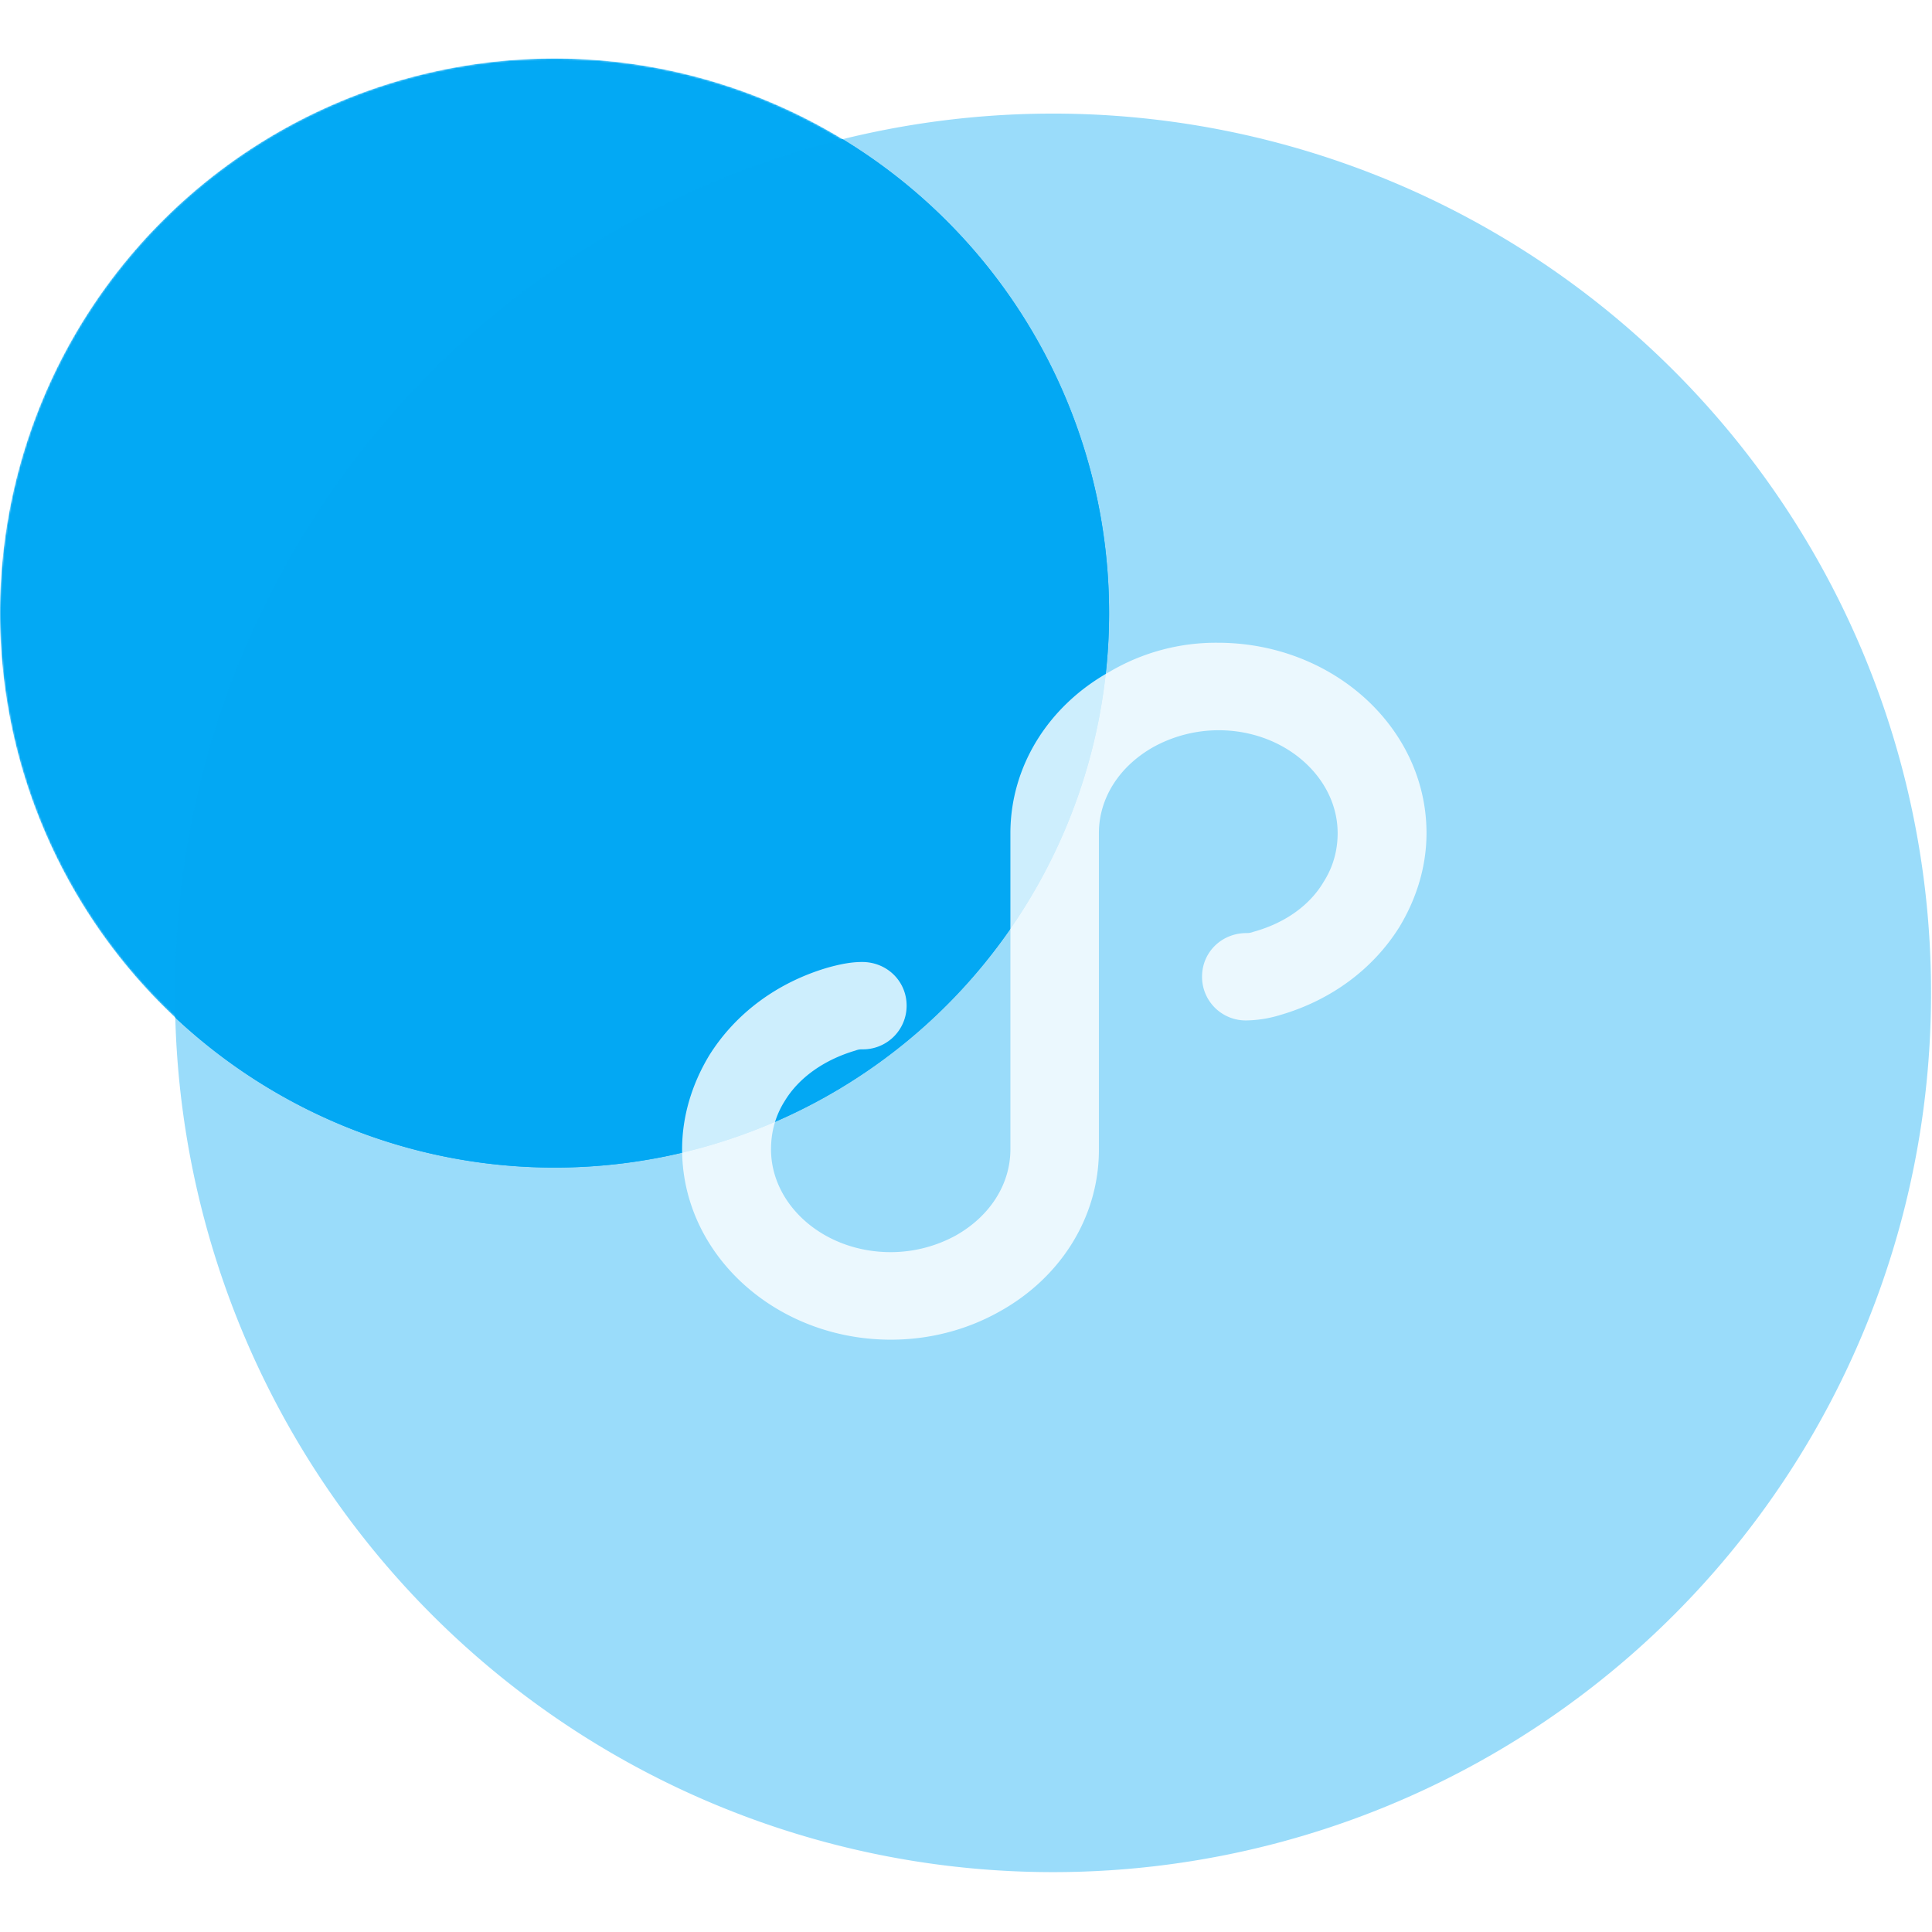 <svg class="icon" viewBox="0 0 1090 1024" xmlns="http://www.w3.org/2000/svg" width="200" height="200">
  <style>
    .fill {
      fill: #03a9f4;
    }
  </style>
  <defs>
    <filter id="fgFilter">
      <feColorMatrix type="saturate" values=".6" />
      <feComponentTransfer>
        <feFuncR type="linear" slope="1.4" />
        <feFuncG type="linear" slope="1.4" />
        <feFuncB type="linear" slope="1.4" />
      </feComponentTransfer>
    </filter>
    <filter id="blurFilter" x="0" y="0">
      <feGaussianBlur in="SourceGraphic" stdDeviation="20" />
    </filter>
    <path
      d="M312.86 312.86m-312.86 0a312.86 312.86 0 1 0 625.721 0 312.86 312.86 0 1 0-625.721 0Z"
      id="bg" />
    <path
      d="M594.081 527.153m-495.362 0a495.362 495.362 0 1 0 990.723 0 495.362 495.362 0 1 0-990.723 0Z"
      id="fg" />
    <path
      d="M789.529 489.966l0.013-0.023 0.013-0.022c9.788-16.238 15.255-34.326 15.255-52.875 0-59.676-53.119-107.413-117.752-107.42a117.976 117.976 0 0 0-60.9 16.287c-34.888 19.352-56.108 53.676-56.108 91.21V615.404c0 19.535-11.319 37.667-30.896 48.684a76.628 76.628 0 0 1-36.633 9.348c-37.719-0.002-67.524-26.557-67.524-58.032 0-9.641 2.451-18.88 7.747-27.25l0.017-0.027 0.017-0.027c7.752-12.787 21.737-23.038 39.826-28.391l0.129-0.038 0.124-0.047c1.531-0.589 2.793-0.601 3.572-0.602a24.675 24.675 0 0 0 17.713-7.064 24.576 24.576 0 0 0 7.36-17.599c-0.005-13.777-11.062-24.621-25.068-24.621-5.572 0-11.155 0.899-19.12 3.082l-0.025 0.007-0.025 0.007c-28.555 8.306-52.296 25.846-67.147 49.626l-0.015 0.023-0.013 0.025c-9.76 16.233-15.253 34.346-15.253 52.872C384.837 675.059 437.989 722.824 502.603 722.824c21.42 0 42.491-5.316 61.239-15.83 34.91-19.325 56.139-53.686 56.139-91.228V437.046c0-19.561 11.321-37.694 30.922-48.684a76.618 76.618 0 0 1 36.608-9.373c37.343 0.002 67.162 26.57 67.162 58.057 0 9.611-2.476 18.879-7.749 27.226l-0.03 0.047-0.028 0.05c-7.747 13.235-21.72 23.388-39.74 28.354l-0.152 0.042-0.147 0.055c-1.586 0.602-2.87 0.606-3.616 0.606-13.916 0-25.036 10.729-25.041 24.623a24.586 24.586 0 0 0 7.36 17.599 24.683 24.683 0 0 0 17.743 7.064h0.003a68.598 68.598 0 0 0 19.138-3.105c28.565-8.334 52.269-25.871 67.114-49.641z"
      id="symbol" />
  </defs>
  <clipPath id="clipPath">
    <use href="#fg" />
  </clipPath>
  <mask id="maskPath">
    <use href="#bg" fill="#FFF" />
    <use href="#fg" />
  </mask>
  <use href="#bg" class="fill" mask="url(#maskPath)" />
  <use href="#bg" class="fill" clip-path="url(#clipPath)" filter="url(#blurFilter)" />
  <use href="#fg" class="fill" filter="url(#fgFilter)" fill-opacity=".4" />
  <use href="#symbol" fill="#FFF" fill-opacity=".8" />
</svg>